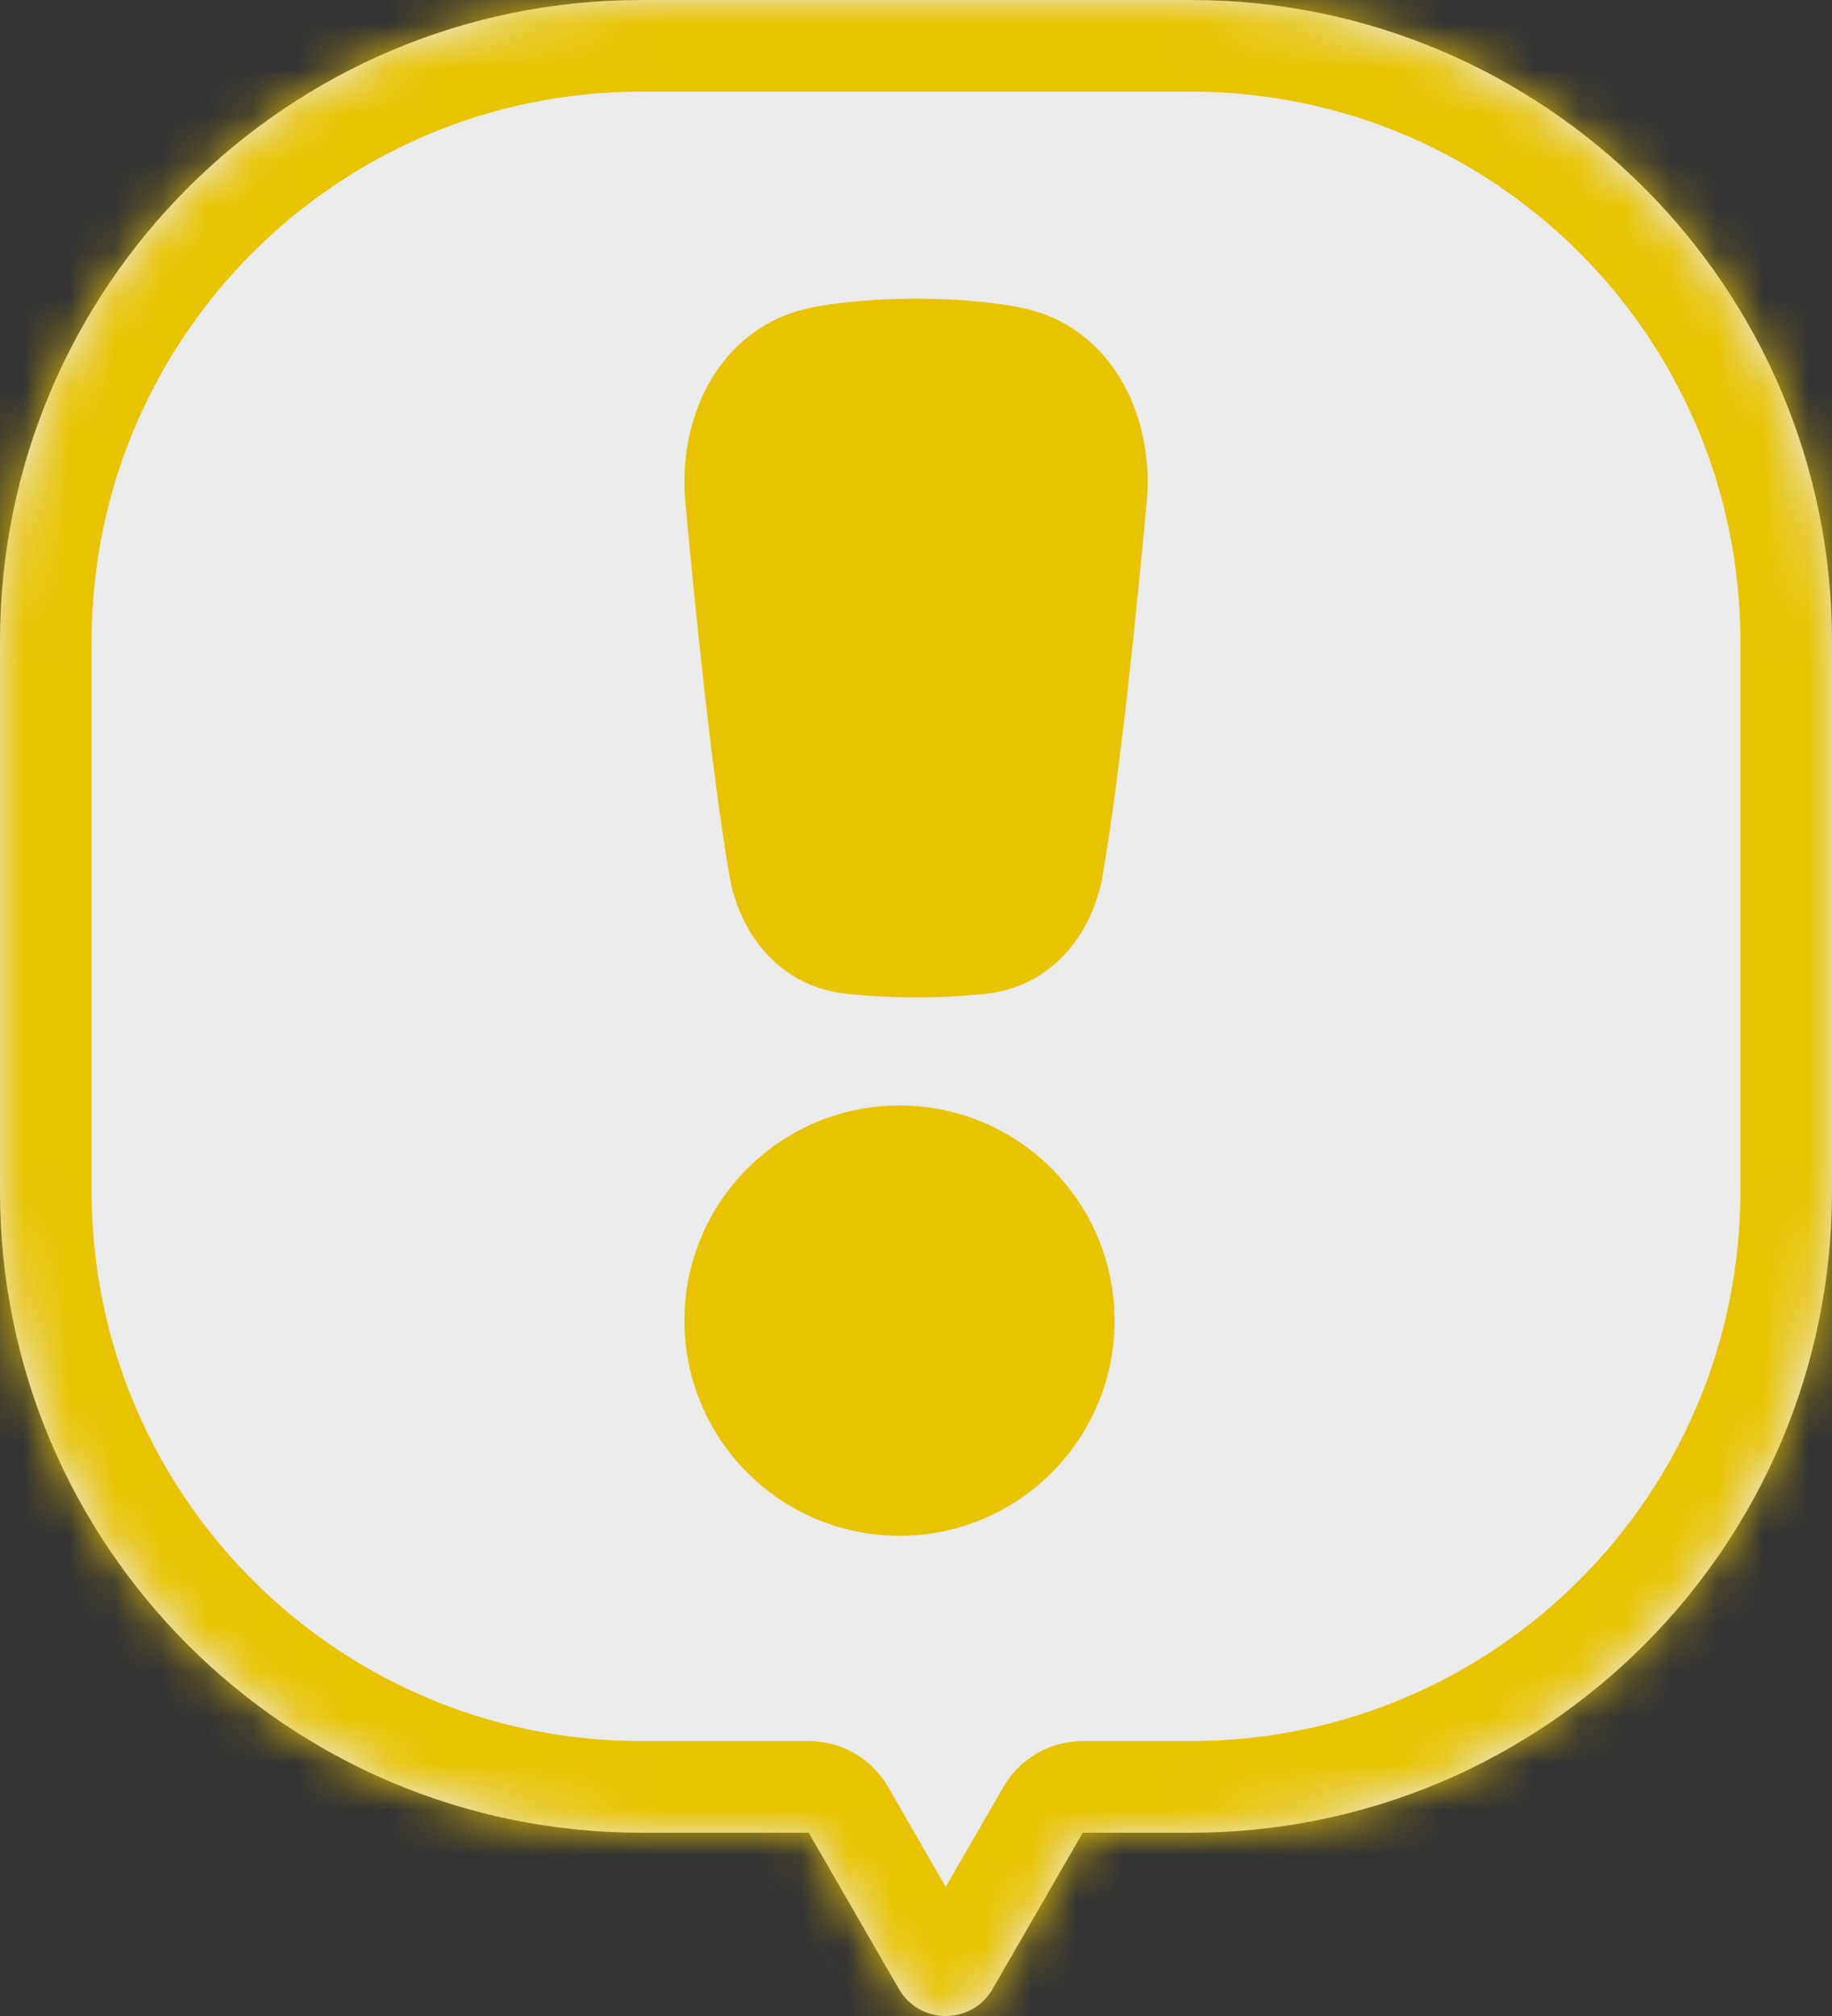 <svg width="40" height="44" viewBox="0 0 40 44" fill="none" xmlns="http://www.w3.org/2000/svg">
<rect x="0" y="0" width="40" height="44" fill="#333333" stroke="none"/>
<mask id="path-1-inside-1_13852_25962" fill="white">
<path fill-rule="evenodd" clip-rule="evenodd" d="M14 0C6.268 0 0 6.268 0 14V26C0 33.732 6.268 40 14 40H17.657L19.626 43.409C20.081 44.197 21.218 44.197 21.673 43.409L23.641 40H26C33.732 40 40 33.732 40 26V14C40 6.268 33.732 0 26 0H14Z"/>
</mask>
<path fill-rule="evenodd" clip-rule="evenodd" d="M14 0C6.268 0 0 6.268 0 14V26C0 33.732 6.268 40 14 40H17.657L19.626 43.409C20.081 44.197 21.218 44.197 21.673 43.409L23.641 40H26C33.732 40 40 33.732 40 26V14C40 6.268 33.732 0 26 0H14Z" fill="white" fill-opacity="0.9"/>
<path d="M17.657 40L19.39 39C19.032 38.381 18.372 38 17.657 38V40ZM19.626 43.409L21.358 42.409L21.358 42.409L19.626 43.409ZM21.673 43.409L19.941 42.409L19.941 42.409L21.673 43.409ZM23.641 40V38C22.926 38 22.266 38.381 21.909 39L23.641 40ZM2 14C2 7.373 7.373 2 14 2V-2C5.163 -2 -2 5.163 -2 14H2ZM2 26V14H-2V26H2ZM14 38C7.373 38 2 32.627 2 26H-2C-2 34.837 5.163 42 14 42V38ZM17.657 38H14V42H17.657V38ZM21.358 42.409L19.39 39L15.925 41L17.894 44.409L21.358 42.409ZM19.941 42.409C20.256 41.864 21.043 41.864 21.358 42.409L17.894 44.409C19.118 46.53 22.18 46.53 23.405 44.409L19.941 42.409ZM21.909 39L19.941 42.409L23.405 44.409L25.373 41L21.909 39ZM26 38H23.641V42H26V38ZM38 26C38 32.627 32.627 38 26 38V42C34.837 42 42 34.837 42 26H38ZM38 14V26H42V14H38ZM26 2C32.627 2 38 7.373 38 14H42C42 5.163 34.837 -2 26 -2V2ZM14 2H26V-2H14V2Z" fill="#E8C300" mask="url(#path-1-inside-1_13852_25962)"/>
<path fill-rule="evenodd" clip-rule="evenodd" d="M20 6.52C19.19 6.52 18.486 6.578 17.876 6.684C15.751 7.024 14.788 9.055 14.964 10.957C15.187 13.375 15.54 16.85 15.927 19.116C16.15 20.395 17.03 21.522 18.451 21.687C18.885 21.733 19.39 21.769 20 21.769C20.611 21.769 21.127 21.733 21.55 21.687C22.97 21.522 23.851 20.384 24.074 19.116C24.461 16.85 24.814 13.375 25.037 10.957C25.213 9.043 24.238 7.013 22.125 6.684C21.515 6.578 20.81 6.52 20 6.52Z" fill="#E8C300"/>
<path d="M19.64 33.519C22.233 33.519 24.335 31.417 24.335 28.824C24.335 26.23 22.233 24.128 19.64 24.128C17.046 24.128 14.944 26.23 14.944 28.824C14.944 31.417 17.046 33.519 19.64 33.519Z" fill="#E8C300"/>
</svg>
